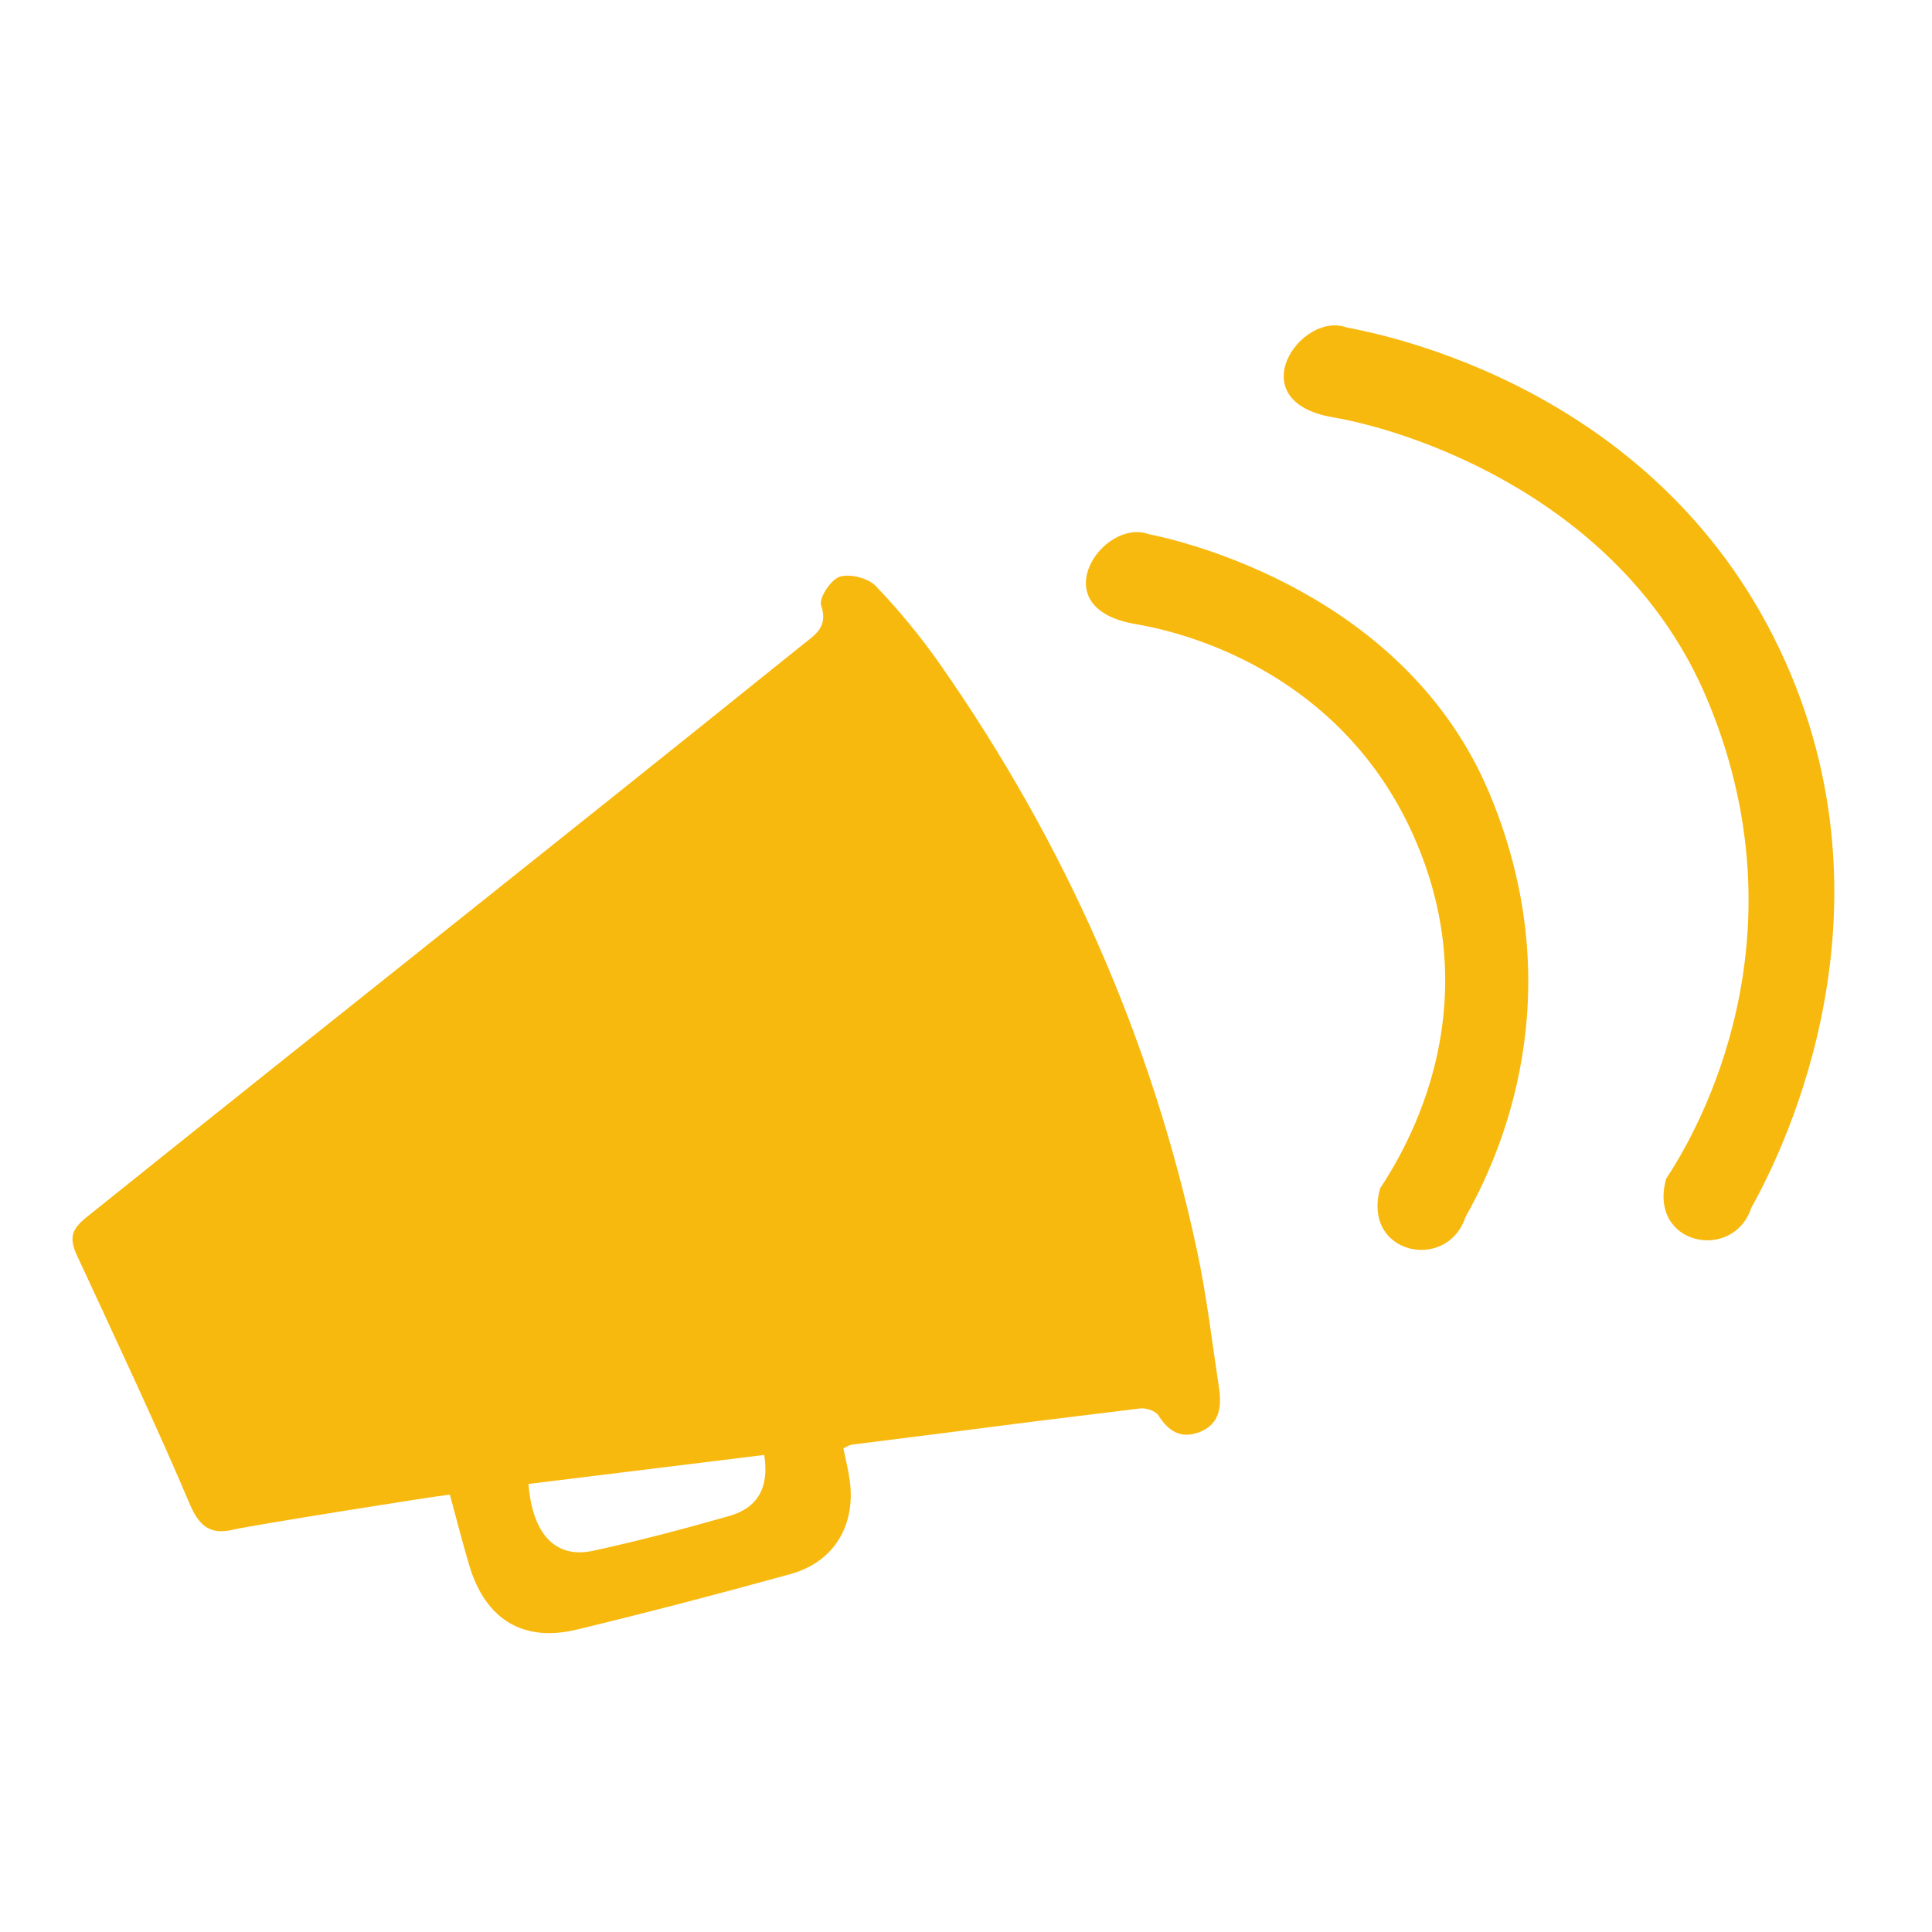 <?xml version="1.0" encoding="iso-8859-1"?>
<!-- Generator: Adobe Illustrator 16.0.0, SVG Export Plug-In . SVG Version: 6.00 Build 0)  -->
<!DOCTYPE svg PUBLIC "-//W3C//DTD SVG 1.1//EN" "http://www.w3.org/Graphics/SVG/1.1/DTD/svg11.dtd">
<svg version="1.1" id="Calque_1" xmlns="http://www.w3.org/2000/svg" xmlns:xlink="http://www.w3.org/1999/xlink" x="0px" y="0px"
	 width="52px" height="52px" viewBox="0 0 52 52" style="enable-background:new 0 0 52 52;" xml:space="preserve">
<g>
	<g id="_x38_Fw8kf_1_">
		<g>
			<path style="fill-rule:evenodd;clip-rule:evenodd;fill:#F8B90F;" d="M22.699,38.981c0.061,0.293,0.133,0.577,0.172,0.866
				c0.166,1.208-0.423,2.193-1.587,2.517c-1.911,0.529-3.832,1.031-5.76,1.497c-1.449,0.35-2.461-0.279-2.892-1.723
				c-0.184-0.616-0.342-1.24-0.524-1.91c-0.461,0.047-5.399,0.838-5.822,0.941c-0.677,0.167-0.955-0.15-1.197-0.728
				c-0.736-1.76-2.212-4.916-3.016-6.646c-0.226-0.485-0.138-0.716,0.259-1.036c6.984-5.605,12.286-9.784,19.262-15.4
				c0.344-0.277,0.705-0.477,0.506-1.068c-0.065-0.193,0.264-0.696,0.503-0.769c0.278-0.087,0.763,0.038,0.969,0.251
				c0.633,0.662,1.22,1.377,1.745,2.129c3.348,4.796,5.68,10.044,6.903,15.769c0.259,1.212,0.402,2.449,0.588,3.674
				c0.074,0.493,0.035,0.972-0.505,1.193c-0.494,0.201-0.848,0.001-1.125-0.443c-0.076-0.12-0.332-0.205-0.49-0.186
				c-4.879,0.593-2.887,0.366-7.765,0.974C22.854,38.895,22.79,38.941,22.699,38.981z M14.224,39.941
				c0.108,1.366,0.737,2.017,1.739,1.798c1.232-0.267,2.453-0.59,3.665-0.936c0.778-0.224,1.078-0.776,0.941-1.643
				C18.468,39.42,16.364,39.678,14.224,39.941z"/>
		</g>
	</g>
	<path style="fill-rule:evenodd;clip-rule:evenodd;fill:#F8B90F;" d="M30.551,16.795c2.252,0.386,5.687,1.823,7.418,5.534
		c1.917,4.111,0.475,7.699-0.822,9.652c-0.501,1.792,1.804,2.256,2.292,0.785c0.609-1.093,3.063-5.616,0.66-11.389
		c-2.267-5.449-8.31-6.827-9.183-7.001C29.679,13.929,28.018,16.36,30.551,16.795z"/>
	<path style="fill-rule:evenodd;clip-rule:evenodd;fill:#F8B90F;" d="M35.875,11.232c2.254,0.385,7.825,2.288,10.052,7.539
		c2.536,5.98,0.214,10.999-1.082,12.953c-0.501,1.792,1.805,2.255,2.292,0.783c0.608-1.092,4.088-7.587,0.921-14.688
		C44.74,10.38,37.116,8.986,36.242,8.812C35.004,8.365,33.342,10.796,35.875,11.232z"/>
</g>
</svg>
